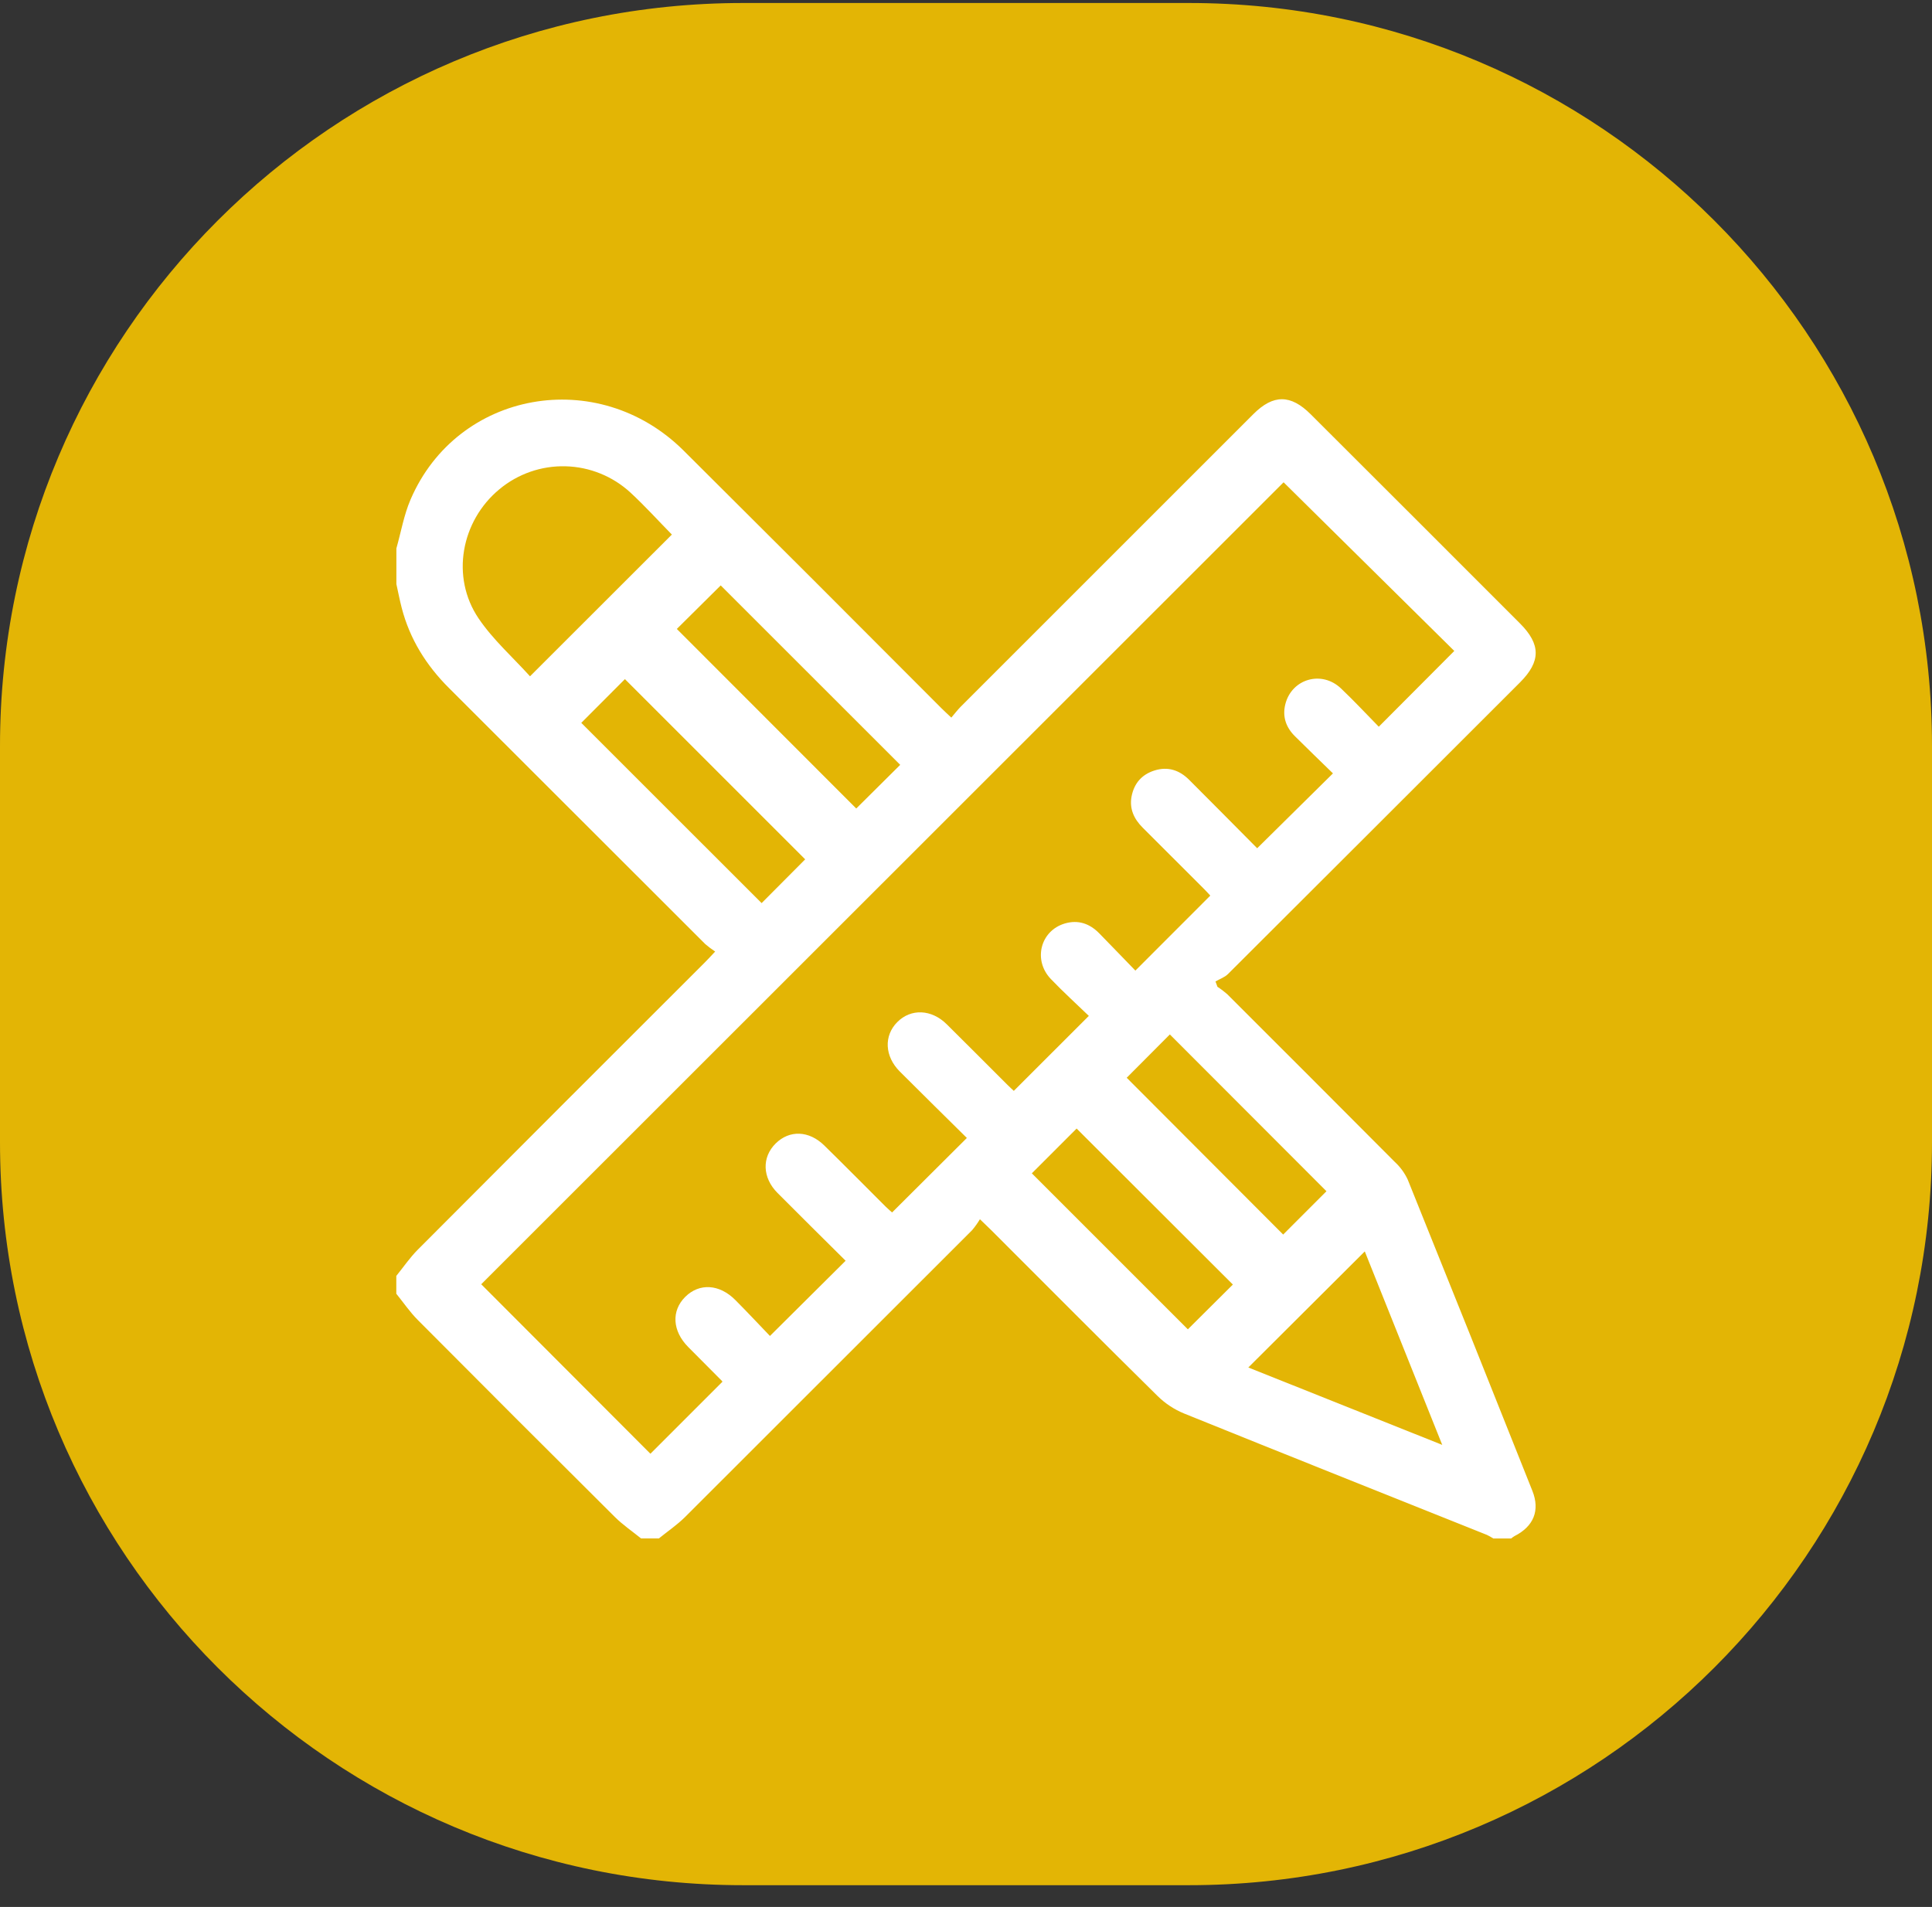 <svg width="78" height="77" viewBox="0 0 78 77" fill="none" xmlns="http://www.w3.org/2000/svg">
<rect x="0" y="0" width="78" height="77" fill="#333333" stroke="none"/>
<path d="M0 30.121C0 13.552 13.431 0.121 30 0.121H48C64.569 0.121 78 13.552 78 30.121V46.121C78 62.689 64.569 76.121 48 76.121H30C13.431 76.121 0 62.689 0 46.121V30.121Z" fill="#E3B505"/>
<path d="M26.601 62.119H25.881C25.527 61.832 25.145 61.573 24.823 61.253C22.163 58.609 19.511 55.957 16.866 53.297C16.546 52.976 16.287 52.593 16 52.239V51.519C16.288 51.164 16.547 50.781 16.867 50.46C20.722 46.592 24.582 42.729 28.447 38.871C28.57 38.748 28.688 38.62 28.873 38.422C28.734 38.33 28.6 38.23 28.474 38.121C25.023 34.675 21.574 31.228 18.126 27.781C17.204 26.862 16.543 25.801 16.217 24.541C16.135 24.224 16.074 23.903 16.003 23.584V22.144C16.19 21.485 16.307 20.794 16.574 20.173C18.464 15.77 24.137 14.753 27.598 18.193C31.077 21.654 34.549 25.123 38.014 28.603C38.126 28.715 38.243 28.82 38.407 28.976C38.555 28.803 38.663 28.659 38.789 28.533C42.725 24.595 46.662 20.659 50.6 16.723C51.404 15.918 52.107 15.919 52.918 16.729C55.737 19.542 58.553 22.357 61.365 25.172C62.211 26.019 62.212 26.709 61.365 27.556C57.438 31.483 53.509 35.407 49.577 39.33C49.443 39.464 49.242 39.531 49.073 39.629C49.099 39.701 49.126 39.773 49.152 39.846C49.291 39.935 49.422 40.035 49.546 40.143C51.805 42.398 54.06 44.656 56.311 46.916C56.53 47.118 56.708 47.361 56.834 47.631C58.522 51.816 60.199 56.004 61.866 60.197C62.184 60.994 61.913 61.636 61.146 62.024C61.098 62.053 61.052 62.085 61.009 62.121H60.289C60.205 62.066 60.117 62.018 60.027 61.975C55.95 60.343 51.871 58.72 47.8 57.073C47.402 56.909 47.04 56.669 46.733 56.367C44.484 54.151 42.261 51.912 40.028 49.681C39.906 49.558 39.777 49.441 39.562 49.231C39.469 49.385 39.365 49.532 39.25 49.669C35.387 53.533 31.524 57.394 27.661 61.252C27.337 61.574 26.955 61.832 26.601 62.119ZM51.822 19.474L19.428 51.856L26.259 58.7L29.166 55.792C29.177 55.813 29.166 55.782 29.149 55.762C28.699 55.305 28.241 54.85 27.788 54.393C27.144 53.745 27.096 52.932 27.664 52.366C28.233 51.8 29.042 51.843 29.689 52.494C30.169 52.977 30.634 53.474 31.085 53.944L34.14 50.907C33.229 50.002 32.305 49.089 31.389 48.168C30.776 47.552 30.752 46.729 31.315 46.172C31.878 45.616 32.665 45.651 33.278 46.252C34.112 47.069 34.931 47.899 35.759 48.724C35.86 48.824 35.969 48.914 36.016 48.957L39.035 45.949C38.152 45.075 37.235 44.175 36.328 43.267C35.714 42.653 35.677 41.822 36.226 41.27C36.775 40.717 37.605 40.746 38.224 41.36C39.044 42.17 39.855 42.989 40.671 43.802C40.773 43.904 40.88 44.001 40.93 44.048L43.959 41.02C43.467 40.544 42.924 40.053 42.42 39.525C41.7 38.766 42.003 37.583 42.987 37.29C43.526 37.13 43.99 37.29 44.377 37.684C44.874 38.192 45.367 38.705 45.838 39.191L48.863 36.163C48.783 36.073 48.683 35.967 48.579 35.863C47.764 35.047 46.949 34.232 46.133 33.419C45.783 33.07 45.593 32.662 45.683 32.165C45.783 31.641 46.087 31.276 46.61 31.111C47.15 30.941 47.615 31.096 48.004 31.483C48.936 32.412 49.859 33.349 50.756 34.251L53.815 31.228C53.31 30.735 52.793 30.238 52.285 29.733C51.919 29.373 51.763 28.933 51.895 28.424C52.158 27.407 53.361 27.06 54.135 27.794C54.675 28.305 55.182 28.853 55.665 29.344L58.714 26.284L51.822 19.474ZM27.125 21.585C26.569 21.018 26.037 20.43 25.456 19.892C24.741 19.232 23.809 18.853 22.835 18.828C21.862 18.802 20.912 19.131 20.163 19.754C18.612 21.038 18.192 23.299 19.32 24.968C19.903 25.831 20.709 26.544 21.398 27.308L27.125 21.585ZM36.344 30.883L29.097 23.638L27.325 25.396L34.569 32.646C35.148 32.067 35.761 31.461 36.344 30.883ZM23.468 29.188L30.749 36.466L32.507 34.699L25.23 27.422L23.468 29.188ZM50.398 55.217L58.227 58.342L55.1 50.53L50.398 55.217ZM45.488 43.518C47.591 45.625 49.708 47.747 51.805 49.849L53.553 48.1L47.23 41.769L45.488 43.518ZM49.774 51.868L43.466 45.569L41.658 47.377L47.957 53.676L49.774 51.868Z" fill="white"/>
</svg>
